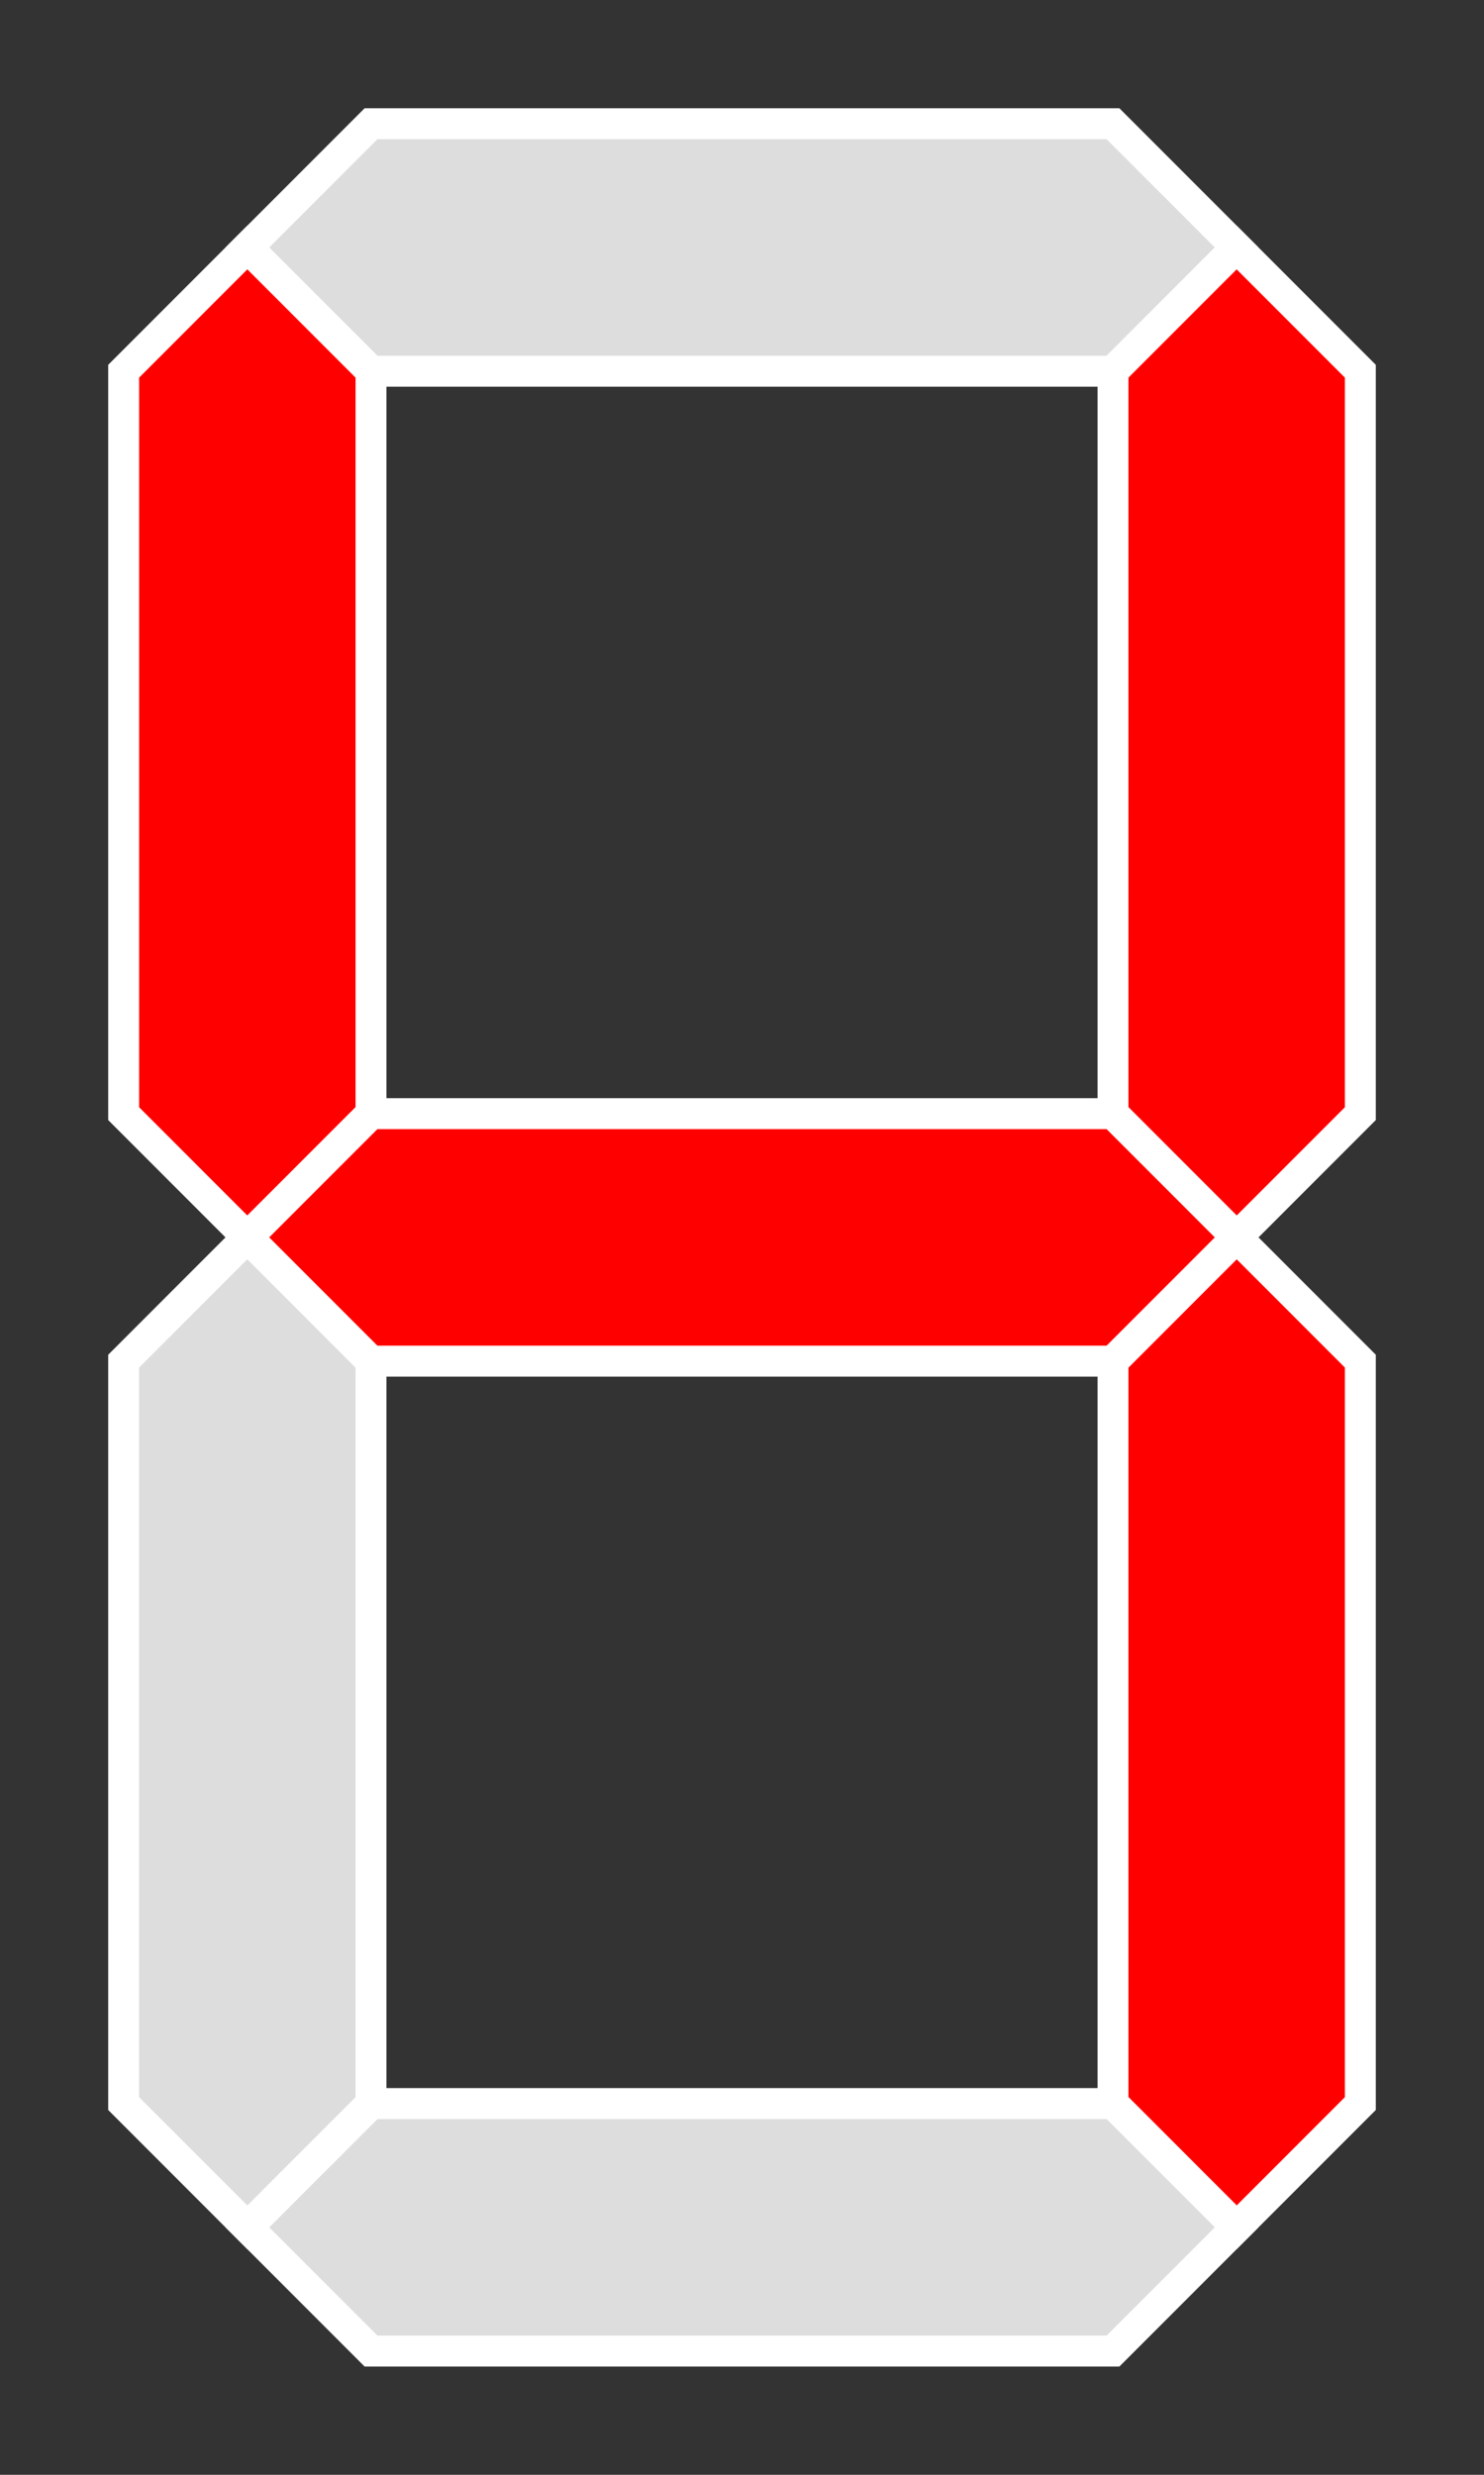 <?xml version="1.0" encoding="UTF-8" standalone="no"?>
<!DOCTYPE svg PUBLIC "-//W3C//DTD SVG 1.1//EN" "http://www.w3.org/Graphics/SVG/1.1/DTD/svg11.dtd">
<svg xmlns="http://www.w3.org/2000/svg" width="192px" height="320px" viewBox="-1 -1 12 20">
<rect x="-1" y="-1" width="12" height="20" fill="#333333" stroke="none"/>
<g id="bcfg" style="fill-rule: evenodd; stroke: rgb(255, 255, 255); stroke-width: 0.25; stroke-opacity: 1; stroke-linecap: butt; stroke-linejoin: miter;">
  <polygon id="a" points="1,1 2,0 8,0 9,1 8,2 2,2" fill="#DDDDDD"/>
  <polygon id="b" points="9,1 10,2 10,8 9,9 8,8 8,2" fill="#FF0000"/>
  <polygon id="c" points="9,9 10,10 10,16 9,17 8,16 8,10" fill="#FF0000"/>
  <polygon id="d" points="9,17 8,18 2,18 1,17 2,16 8,16" fill="#DDDDDD"/>
  <polygon id="e" points="1,17 0,16 0,10 1,9 2,10 2,16" fill="#DDDDDD"/>
  <polygon id="f" points="1,9 0,8 0,2 1,1 2,2 2,8" fill="#FF0000"/>
  <polygon id="g" points="1,9 2,8 8,8 9,9 8,10 2,10" fill="#FF0000"/>
</g>
</svg>